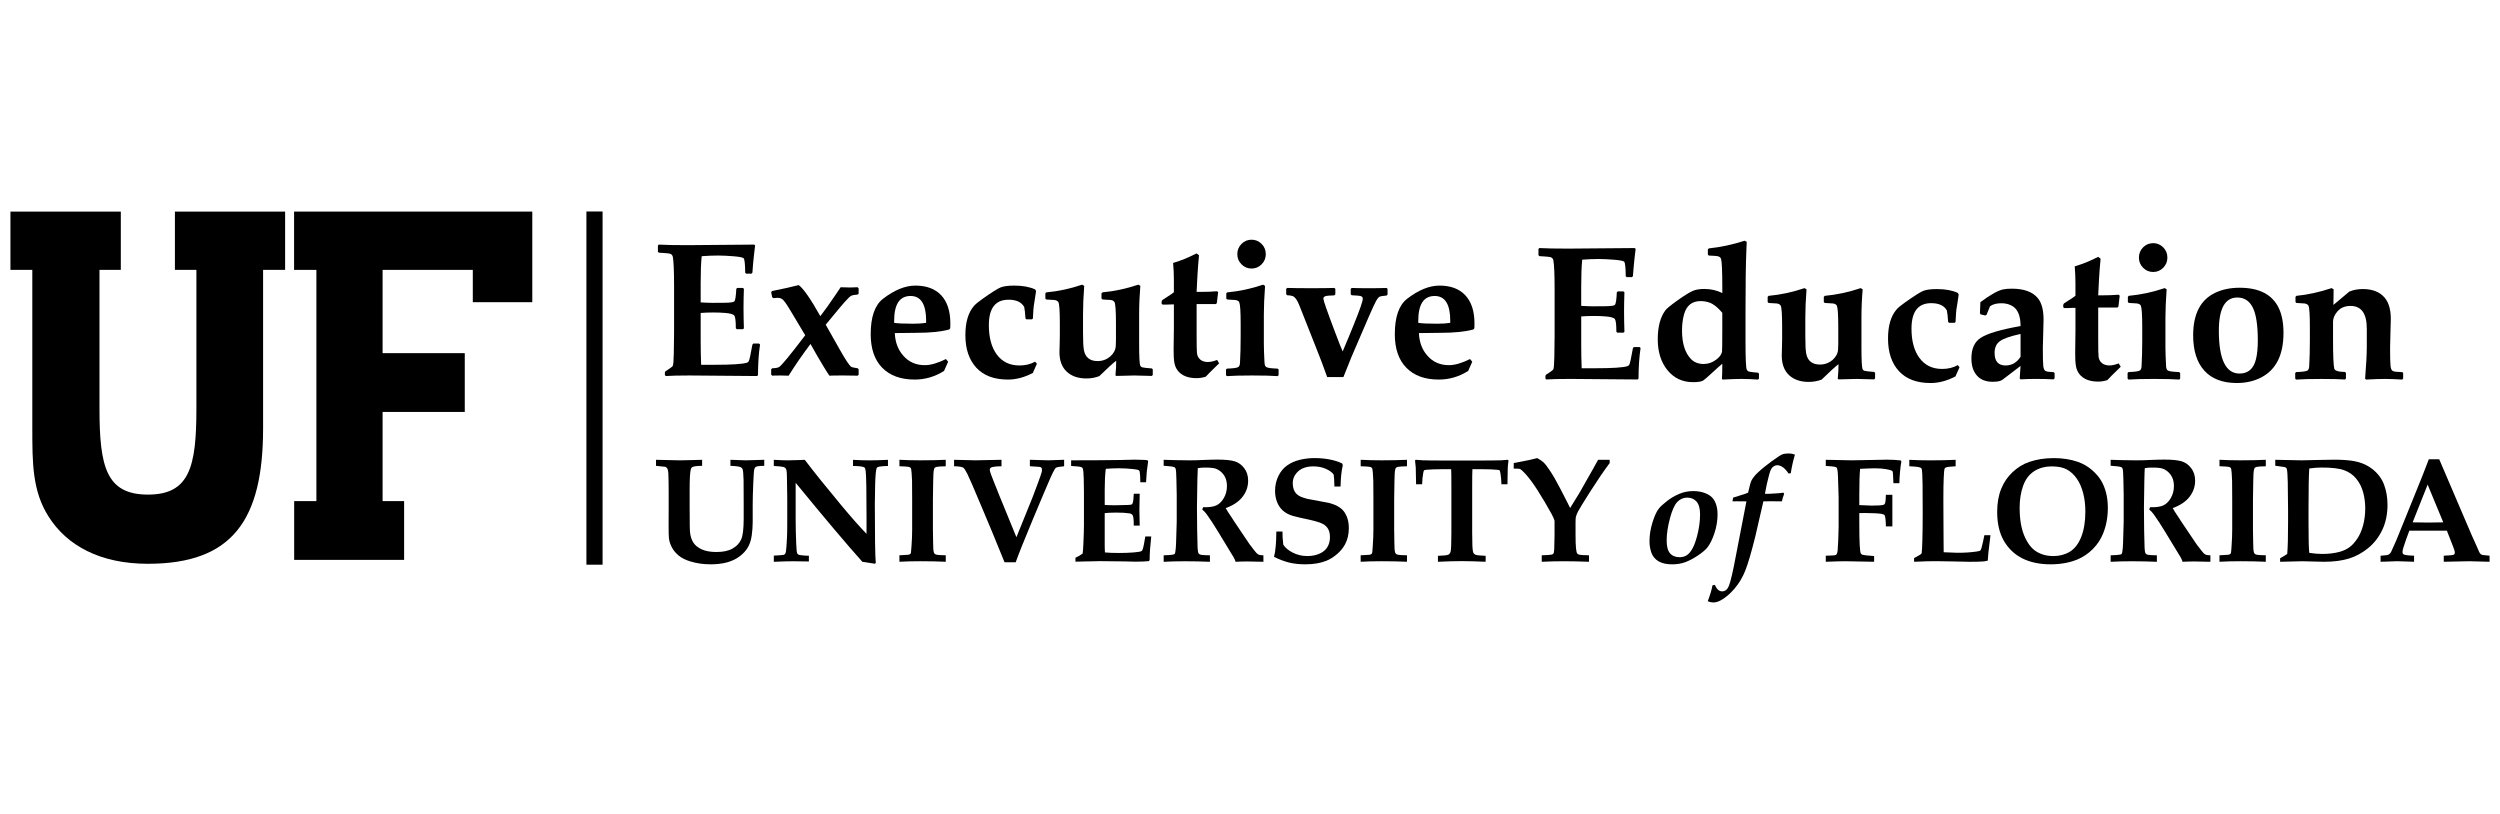 <?xml version="1.0" encoding="iso-8859-1"?>
<svg version="1.2" baseProfile="tiny" class="logocolor uf" xmlns="http://www.w3.org/2000/svg" xmlns:xlink="http://www.w3.org/1999/xlink" viewBox="0 0 215 70" xml:space="preserve">
<g>
	<polygon class="secondarycolor" points="50.431,18.188 50.431,48.563 51.822,48.563 51.822,18.188 50.431,18.188 	"/>
	<g>
		<polygon class="primarycolor" points="32.903,43.095 32.903,35.427 39.97,35.427 39.97,30.372 32.903,30.372 32.903,23.21 40.661,23.21 
			40.661,25.988 45.777,25.988 45.777,18.196 25.291,18.196 25.291,23.21 27.21,23.21 27.21,43.095 25.299,43.095 25.299,48.149 
			34.754,48.149 34.754,43.095 32.903,43.095 		"/>
		<path class="primarycolor" d="M22.626,36.828v-13.62h1.894v-5.012h-9.477v5.012h1.848v11.927c0,4.998-0.578,7.4-4.168,7.4
			s-4.167-2.402-4.167-7.4V23.208h1.834v-5.012H0.898v5.012h1.881v13.62c0,2.975,0,5.413,1.403,7.604
			c1.567,2.479,4.414,4.054,8.54,4.054C20.026,48.485,22.626,44.68,22.626,36.828L22.626,36.828z"/>
	</g>
	<path class="primarycolor" d="M56.418,40.063v-0.52l2.039,0.046l0.848-0.017l0.847-0.022l0.231-0.007v0.52
		c-0.451,0-0.736,0.038-0.858,0.118c-0.063,0.038-0.104,0.111-0.125,0.219c-0.061,0.261-0.091,0.831-0.091,1.713v1.455l0.005,0.732
		c0,0.766,0.007,1.238,0.021,1.418c0.038,0.393,0.136,0.71,0.295,0.948c0.158,0.242,0.403,0.436,0.73,0.584
		c0.328,0.148,0.746,0.223,1.252,0.223c0.581,0,1.043-0.1,1.389-0.298c0.344-0.198,0.59-0.455,0.736-0.775
		c0.146-0.316,0.22-0.92,0.22-1.811V43.31c0-1.103-0.003-1.775-0.009-2.019c-0.013-0.526-0.043-0.845-0.089-0.953
		c-0.029-0.067-0.076-0.117-0.143-0.15c-0.138-0.071-0.438-0.113-0.899-0.125v-0.52c0.756,0.029,1.206,0.046,1.348,0.046
		c0.037,0,0.094-0.003,0.169-0.007l1.392-0.039v0.52c-0.389,0-0.633,0.03-0.732,0.093c-0.051,0.034-0.092,0.099-0.124,0.192
		c-0.03,0.094-0.061,0.517-0.092,1.269c-0.031,0.753-0.046,1.346-0.046,1.78v1.474c0,0.376-0.026,0.764-0.081,1.165
		s-0.164,0.744-0.329,1.028c-0.165,0.285-0.397,0.541-0.698,0.771s-0.658,0.403-1.071,0.521c-0.413,0.116-0.892,0.176-1.435,0.176
		c-0.635,0-1.227-0.087-1.778-0.258c-0.401-0.126-0.729-0.294-0.984-0.505c-0.254-0.211-0.449-0.447-0.581-0.708
		c-0.135-0.262-0.217-0.512-0.245-0.756c-0.021-0.15-0.03-0.556-0.03-1.215l0.005-1.204v-1.592c0-0.586-0.009-1.112-0.027-1.58
		c-0.013-0.184-0.038-0.317-0.076-0.4c-0.021-0.047-0.073-0.101-0.157-0.165L56.418,40.063z"/>
	<path class="primarycolor" d="M66.547,47.783c0.496-0.024,0.782-0.048,0.854-0.069c0.046-0.018,0.085-0.044,0.116-0.081
		c0.032-0.039,0.058-0.116,0.079-0.232c0.024-0.159,0.052-0.544,0.085-1.152c0.018-0.348,0.023-0.799,0.023-1.355v-2.014
		l-0.027-1.823c-0.003-0.305-0.016-0.503-0.036-0.595c-0.021-0.093-0.052-0.161-0.091-0.205c-0.041-0.043-0.107-0.078-0.198-0.104
		c-0.093-0.025-0.36-0.052-0.805-0.081v-0.528c0.532,0.029,0.923,0.046,1.173,0.046l0.911-0.023l0.578-0.022
		c0.859,1.124,1.9,2.419,3.124,3.886c0.88,1.058,1.611,1.885,2.189,2.482v-1.448c0-2.247-0.024-3.568-0.075-3.965
		c-0.016-0.155-0.053-0.256-0.111-0.301c-0.097-0.075-0.423-0.118-0.978-0.126v-0.528c0.51,0.029,0.978,0.046,1.403,0.046
		c0.415,0,0.95-0.017,1.603-0.046v0.528c-0.51,0.012-0.815,0.051-0.911,0.112c-0.034,0.021-0.058,0.052-0.069,0.095
		c-0.063,0.208-0.104,0.687-0.123,1.432c-0.018,0.746-0.026,1.297-0.026,1.651c0,2.779,0.026,4.465,0.082,5.058l-0.081,0.058
		c-0.353-0.06-0.71-0.114-1.074-0.164c-1.35-1.51-3.262-3.774-5.736-6.796v3.124c0,0.647,0.016,1.323,0.045,2.025
		c0.018,0.486,0.043,0.78,0.076,0.885c0.017,0.05,0.045,0.092,0.085,0.122c0.04,0.031,0.109,0.054,0.21,0.066
		c0.271,0.032,0.471,0.05,0.596,0.05c0.025,0,0.065-0.002,0.125-0.006v0.501c-0.795-0.012-1.246-0.018-1.355-0.018
		c-0.408,0-0.961,0.015-1.659,0.046V47.783z"/>
	<path class="primarycolor" d="M81.333,39.543v0.556c-0.425,0.012-0.678,0.028-0.757,0.047c-0.08,0.019-0.136,0.042-0.169,0.068
		c-0.034,0.027-0.057,0.062-0.069,0.104c-0.03,0.07-0.052,0.205-0.063,0.406c-0.009,0.107-0.016,0.313-0.02,0.614
		c-0.018,1.025-0.025,1.579-0.025,1.659v2.522l0.018,1.146c0,0.43,0.021,0.709,0.063,0.839c0.018,0.059,0.045,0.103,0.086,0.135
		c0.039,0.032,0.103,0.057,0.189,0.075c0.085,0.019,0.335,0.032,0.748,0.041v0.557c-0.684-0.031-1.411-0.046-2.184-0.046
		c-0.675,0-1.274,0.015-1.801,0.046v-0.557c0.434-0.017,0.684-0.032,0.751-0.044c0.088-0.018,0.147-0.04,0.178-0.069
		c0.032-0.029,0.052-0.063,0.061-0.101c0.012-0.05,0.028-0.247,0.05-0.588c0.037-0.502,0.055-0.965,0.055-1.391v-2.615
		c0-0.832-0.003-1.366-0.009-1.604c-0.021-0.529-0.047-0.861-0.076-0.995c-0.013-0.054-0.033-0.096-0.061-0.124
		c-0.027-0.03-0.078-0.054-0.15-0.073c-0.074-0.019-0.34-0.037-0.798-0.053v-0.556c0.526,0.029,1.131,0.046,1.812,0.046
		C79.926,39.589,80.649,39.572,81.333,39.543z"/>
	<path class="primarycolor" d="M86.391,48.357c-0.354-0.878-0.695-1.709-1.02-2.498l-0.891-2.123c-0.697-1.666-1.126-2.657-1.286-2.978
		c-0.161-0.319-0.282-0.502-0.367-0.548c-0.125-0.066-0.384-0.104-0.776-0.112v-0.556c1.002,0.029,1.613,0.046,1.829,0.046
		l2.249-0.046v0.556c-0.351,0.004-0.605,0.025-0.764,0.062c-0.093,0.021-0.156,0.053-0.19,0.091
		c-0.037,0.04-0.055,0.092-0.055,0.153c0,0.126,0.139,0.521,0.414,1.189c0.158,0.386,0.243,0.593,0.254,0.624
		c0.01,0.031,0.023,0.069,0.041,0.117l1.583,3.867l1.395-3.448c0.032-0.08,0.182-0.474,0.444-1.185
		c0.188-0.501,0.304-0.837,0.345-1.008c0.009-0.05,0.014-0.101,0.014-0.15c0-0.071-0.011-0.124-0.035-0.16
		c-0.023-0.035-0.054-0.062-0.091-0.076c-0.028-0.015-0.104-0.023-0.226-0.032c-0.271-0.025-0.501-0.04-0.689-0.044v-0.556
		l1.592,0.046l1.354-0.046v0.556c-0.405,0.037-0.642,0.081-0.708,0.131c-0.112,0.089-0.349,0.562-0.709,1.422l-0.444,1.039
		l-0.846,2.017c-0.718,1.72-1.205,2.937-1.459,3.65H86.391z"/>
	<path class="primarycolor" d="M92.489,48.303v-0.34c0.254-0.115,0.46-0.236,0.62-0.362c0.025-0.175,0.046-0.46,0.062-0.853
		c0.032-0.718,0.048-1.238,0.048-1.565v-2.818c0-0.109-0.006-0.516-0.018-1.222c-0.012-0.472-0.042-0.762-0.087-0.864
		c-0.021-0.043-0.052-0.073-0.095-0.095c-0.113-0.051-0.413-0.087-0.903-0.112v-0.482l1.453-0.009c0.288,0,0.563,0,0.826,0
		c0.573,0,1.21-0.008,1.91-0.02l1.271-0.031c0.15,0,0.455,0.008,0.914,0.025c0.043,0,0.11,0.011,0.207,0.034l0.044,0.08
		l-0.119,0.902c-0.004,0.063-0.024,0.364-0.062,0.904H98.07c-0.01-0.494-0.028-0.797-0.058-0.909
		c-0.017-0.059-0.041-0.101-0.073-0.125c-0.056-0.038-0.221-0.071-0.5-0.102c-0.411-0.045-0.813-0.067-1.208-0.067
		c-0.37,0-0.748,0.015-1.133,0.046c-0.063,0.475-0.092,1.08-0.092,1.813v1.295c0.282,0.019,0.577,0.027,0.887,0.027
		c0.096,0,0.44-0.009,1.036-0.024c0.226-0.005,0.356-0.02,0.396-0.045c0.039-0.025,0.069-0.068,0.091-0.131
		c0.048-0.158,0.078-0.423,0.087-0.793h0.512l-0.028,1.374l0.028,1.37h-0.512c0.004-0.486-0.028-0.785-0.096-0.896
		c-0.05-0.085-0.141-0.137-0.271-0.158c-0.292-0.046-0.664-0.067-1.12-0.067c-0.409,0-0.746,0.015-1.011,0.045v2.625
		c0,0.295,0.005,0.546,0.019,0.757c0.337,0.03,0.738,0.046,1.201,0.046c0.449,0,0.867-0.016,1.248-0.045
		c0.382-0.027,0.615-0.07,0.704-0.125c0.029-0.018,0.056-0.054,0.081-0.112c0.075-0.201,0.154-0.581,0.238-1.14h0.511
		c-0.093,0.827-0.139,1.508-0.139,2.042l-0.08,0.082c-0.269,0.028-0.648,0.045-1.142,0.045L96.64,48.28
		c-0.995-0.016-1.68-0.022-2.056-0.022C94.484,48.258,93.785,48.272,92.489,48.303z"/>
	<path class="primarycolor" d="M100.075,40.054v-0.511c0.096,0,0.431,0.009,1.004,0.029c0.28,0.011,0.678,0.017,1.191,0.017
		c0.438,0,0.816-0.011,1.13-0.03c0.519-0.022,0.947-0.034,1.286-0.034c0.655,0,1.147,0.047,1.475,0.141
		c0.326,0.095,0.604,0.289,0.834,0.586c0.229,0.297,0.345,0.658,0.345,1.084c0,0.506-0.156,0.965-0.473,1.379
		c-0.315,0.414-0.801,0.742-1.456,0.983c0.104,0.187,0.225,0.379,0.357,0.574c0.135,0.193,0.214,0.313,0.236,0.354
		c0.022,0.042,0.047,0.08,0.072,0.119l0.974,1.449c0.26,0.386,0.399,0.593,0.421,0.622c0.314,0.415,0.507,0.66,0.579,0.735
		c0.07,0.074,0.14,0.126,0.207,0.155c0.066,0.029,0.198,0.046,0.396,0.05v0.557c-0.644-0.019-1.11-0.028-1.397-0.028
		c-0.335,0-0.667,0.01-0.997,0.028c-0.021-0.093-0.071-0.213-0.15-0.358l-1.346-2.216c-0.385-0.636-0.712-1.137-0.98-1.501
		c-0.134-0.184-0.264-0.321-0.389-0.413l0.069-0.207c0.504,0.017,0.884-0.035,1.141-0.153c0.256-0.12,0.473-0.333,0.649-0.639
		c0.175-0.309,0.265-0.651,0.265-1.032c0-0.384-0.093-0.704-0.277-0.958c-0.185-0.255-0.414-0.433-0.688-0.533
		c-0.175-0.063-0.49-0.093-0.944-0.093c-0.201,0-0.4,0.016-0.599,0.05c-0.012,0.15-0.023,0.488-0.036,1.016
		c-0.023,1.184-0.036,1.972-0.036,2.369c0,0.628,0.006,1.291,0.019,1.993c0.016,0.861,0.028,1.351,0.036,1.467
		c0.012,0.234,0.035,0.387,0.068,0.458c0.017,0.032,0.045,0.063,0.082,0.091c0.037,0.026,0.098,0.049,0.183,0.065
		c0.083,0.017,0.325,0.029,0.727,0.038v0.557c-0.716-0.031-1.438-0.046-2.167-0.046c-0.652,0-1.255,0.015-1.81,0.046v-0.557
		c0.474-0.017,0.754-0.04,0.842-0.069c0.051-0.013,0.087-0.033,0.109-0.063c0.022-0.03,0.04-0.088,0.053-0.176
		c0.029-0.162,0.051-0.41,0.062-0.74l0.056-1.831v-2.328l-0.027-1.323c-0.008-0.522-0.033-0.836-0.075-0.94
		c-0.021-0.046-0.053-0.082-0.094-0.106C100.9,40.129,100.592,40.086,100.075,40.054z"/>
	<path class="primarycolor" d="M115.287,41.84h-0.528c-0.009-0.485-0.03-0.83-0.063-1.029c-0.129-0.185-0.353-0.347-0.671-0.489
		c-0.317-0.143-0.675-0.213-1.069-0.213c-0.566,0-1.004,0.143-1.314,0.428c-0.31,0.287-0.465,0.622-0.465,1.007
		c0.005,0.276,0.051,0.499,0.138,0.671c0.088,0.173,0.212,0.308,0.375,0.407c0.163,0.101,0.402,0.193,0.72,0.276
		c0.242,0.051,0.578,0.112,1.011,0.188c0.43,0.076,0.711,0.128,0.841,0.158c0.337,0.087,0.61,0.191,0.818,0.314
		c0.209,0.124,0.374,0.267,0.497,0.427c0.123,0.162,0.225,0.363,0.305,0.608c0.078,0.244,0.118,0.519,0.118,0.824
		c0,0.534-0.11,1.004-0.332,1.409c-0.167,0.306-0.397,0.584-0.694,0.837c-0.297,0.252-0.601,0.441-0.914,0.566
		c-0.502,0.201-1.103,0.302-1.804,0.302c-0.513,0-0.97-0.05-1.371-0.146c-0.4-0.097-0.841-0.261-1.32-0.495
		c0.13-0.477,0.195-1.202,0.2-2.177h0.529c-0.008,0.301,0.015,0.677,0.068,1.125c0.158,0.26,0.43,0.488,0.813,0.685
		c0.382,0.197,0.802,0.297,1.257,0.297c0.396,0,0.749-0.071,1.06-0.211c0.311-0.141,0.536-0.333,0.675-0.581
		c0.141-0.245,0.21-0.525,0.21-0.839c0-0.264-0.049-0.488-0.146-0.678c-0.099-0.188-0.252-0.338-0.46-0.451
		c-0.209-0.112-0.577-0.229-1.103-0.352c-0.757-0.158-1.254-0.273-1.49-0.344c-0.36-0.109-0.648-0.266-0.868-0.47
		c-0.219-0.205-0.383-0.453-0.491-0.743s-0.163-0.603-0.163-0.937c0-0.468,0.098-0.898,0.294-1.294
		c0.197-0.395,0.456-0.7,0.777-0.918c0.321-0.217,0.686-0.372,1.089-0.467c0.406-0.094,0.82-0.141,1.247-0.141
		c0.443,0,0.872,0.039,1.288,0.119c0.414,0.08,0.774,0.193,1.08,0.345l0.05,0.149c-0.06,0.271-0.104,0.538-0.132,0.799
		C115.32,41.069,115.299,41.414,115.287,41.84z"/>
	<path class="primarycolor" d="M121.001,39.543v0.556c-0.424,0.012-0.676,0.028-0.755,0.047c-0.08,0.019-0.137,0.042-0.17,0.068
		c-0.033,0.027-0.058,0.062-0.069,0.104c-0.03,0.07-0.051,0.205-0.063,0.406c-0.009,0.107-0.015,0.313-0.02,0.614
		c-0.018,1.025-0.026,1.579-0.026,1.659v2.522l0.018,1.146c0,0.43,0.021,0.709,0.063,0.839c0.017,0.059,0.045,0.103,0.085,0.135
		s0.103,0.057,0.189,0.075c0.086,0.019,0.335,0.032,0.747,0.041v0.557c-0.681-0.031-1.409-0.046-2.183-0.046
		c-0.674,0-1.272,0.015-1.801,0.046v-0.557c0.435-0.017,0.685-0.032,0.751-0.044c0.088-0.018,0.146-0.04,0.179-0.069
		c0.03-0.029,0.052-0.063,0.06-0.101c0.013-0.05,0.029-0.247,0.051-0.588c0.036-0.502,0.055-0.965,0.055-1.391v-2.615
		c0-0.832-0.004-1.366-0.01-1.604c-0.021-0.529-0.047-0.861-0.075-0.995c-0.013-0.054-0.033-0.096-0.061-0.124
		c-0.027-0.03-0.078-0.054-0.151-0.073c-0.074-0.019-0.339-0.037-0.798-0.053v-0.556c0.528,0.029,1.132,0.046,1.813,0.046
		C119.596,39.589,120.32,39.572,121.001,39.543z"/>
	<path class="primarycolor" d="M123.662,48.313v-0.511c0.505-0.017,0.803-0.05,0.897-0.101s0.158-0.135,0.191-0.25
		c0.047-0.181,0.069-0.722,0.069-1.625v-3.755c0-1.024-0.005-1.597-0.018-1.717h-0.898c-0.451,0-0.849,0.014-1.191,0.043
		c-0.138,0.013-0.218,0.029-0.238,0.05c-0.029,0.025-0.055,0.099-0.075,0.22c-0.055,0.291-0.087,0.618-0.095,0.981h-0.52
		c-0.017-0.857-0.025-1.34-0.03-1.448c-0.012-0.184-0.032-0.382-0.061-0.596l0.056-0.062c0.196,0.021,0.405,0.035,0.626,0.044
		c0.359,0.013,1.05,0.02,2.073,0.02h2.529c1.052,0,1.757-0.007,2.11-0.02c0.192-0.009,0.387-0.023,0.583-0.044l0.063,0.062
		c-0.037,0.256-0.06,0.479-0.067,0.671c-0.004,0.033-0.012,0.491-0.024,1.373h-0.52c-0.008-0.326-0.035-0.636-0.082-0.932
		c-0.024-0.15-0.051-0.239-0.081-0.27c-0.025-0.021-0.093-0.035-0.2-0.043c-0.343-0.034-0.756-0.05-1.236-0.05h-0.896
		c-0.014,0.146-0.02,0.718-0.02,1.717v3.755c0,0.903,0.023,1.447,0.073,1.63c0.029,0.108,0.092,0.189,0.188,0.242
		c0.096,0.051,0.396,0.087,0.897,0.104v0.511c-0.812-0.037-1.495-0.055-2.052-0.055C125.121,48.258,124.437,48.275,123.662,48.313z"
		/>
	<path class="primarycolor" d="M135.031,43.689l0.786-1.274c0.134-0.229,0.529-0.926,1.187-2.092c0.228-0.4,0.371-0.66,0.43-0.78h0.998
		v0.281c-0.508,0.68-1.053,1.481-1.64,2.4c-0.586,0.919-0.948,1.509-1.086,1.773c-0.092,0.179-0.153,0.336-0.183,0.47
		c-0.018,0.096-0.026,0.253-0.026,0.47v1.058c0,0.53,0.013,0.918,0.04,1.159c0.027,0.242,0.06,0.388,0.097,0.438
		c0.038,0.051,0.102,0.089,0.189,0.114s0.365,0.041,0.83,0.05v0.557c-0.797-0.031-1.517-0.046-2.161-0.046
		c-0.626,0-1.261,0.015-1.903,0.046v-0.557c0.479-0.017,0.757-0.036,0.84-0.057c0.081-0.021,0.138-0.053,0.169-0.094
		c0.032-0.042,0.054-0.168,0.066-0.376c0.018-0.477,0.027-0.881,0.027-1.215v-1.189c0-0.097-0.08-0.294-0.238-0.595
		c-0.394-0.718-0.813-1.425-1.259-2.123c-0.365-0.566-0.702-1.021-1.017-1.363c-0.209-0.227-0.356-0.361-0.444-0.408
		c-0.055-0.025-0.238-0.036-0.552-0.036v-0.475l1.327-0.262c0.226-0.049,0.456-0.104,0.694-0.167
		c0.254,0.143,0.439,0.269,0.558,0.379c0.116,0.11,0.276,0.317,0.481,0.622c0.305,0.451,0.606,0.971,0.907,1.559
		C134.637,42.897,134.933,43.474,135.031,43.689z"/>
	<path class="primarycolor" d="M141.856,46.534c0-0.517,0.087-1.055,0.26-1.613c0.174-0.559,0.36-0.962,0.562-1.207
		c0.124-0.154,0.348-0.357,0.667-0.609c0.319-0.253,0.67-0.461,1.053-0.627c0.382-0.164,0.788-0.245,1.218-0.245
		c0.361,0,0.688,0.053,0.984,0.161c0.297,0.11,0.521,0.25,0.67,0.423c0.151,0.173,0.262,0.381,0.332,0.622
		c0.072,0.241,0.107,0.507,0.107,0.794c0,0.547-0.091,1.092-0.272,1.637c-0.183,0.545-0.393,0.96-0.63,1.248
		c-0.171,0.199-0.439,0.423-0.805,0.666c-0.366,0.244-0.717,0.429-1.053,0.557c-0.337,0.127-0.716,0.191-1.138,0.191
		c-0.498,0-0.891-0.089-1.182-0.264c-0.29-0.176-0.49-0.416-0.604-0.723C141.914,47.238,141.856,46.902,141.856,46.534z
		 M143.333,46.486c0,0.513,0.098,0.88,0.292,1.102c0.193,0.221,0.47,0.332,0.823,0.332c0.238,0,0.444-0.058,0.618-0.173
		c0.175-0.114,0.333-0.3,0.477-0.557c0.145-0.256,0.277-0.609,0.398-1.06c0.176-0.659,0.264-1.289,0.264-1.89
		c0-0.509-0.102-0.877-0.305-1.104c-0.203-0.228-0.468-0.341-0.793-0.341c-0.334,0-0.621,0.123-0.859,0.371
		c-0.238,0.249-0.449,0.721-0.636,1.418C143.427,45.282,143.333,45.916,143.333,46.486z"/>
	<path class="primarycolor" d="M148.992,43.116l0.056-0.32c0.133-0.05,0.337-0.113,0.611-0.192c0.276-0.077,0.501-0.155,0.677-0.234
		c0.02-0.064,0.048-0.174,0.08-0.333c0.08-0.36,0.154-0.605,0.226-0.74c0.114-0.208,0.287-0.425,0.522-0.646
		c0.362-0.339,0.768-0.669,1.213-0.99c0.446-0.322,0.738-0.514,0.879-0.574c0.14-0.061,0.337-0.09,0.592-0.09
		c0.168,0,0.34,0.033,0.516,0.101c-0.166,0.563-0.284,1.093-0.355,1.593l-0.188,0.038c-0.176-0.263-0.348-0.448-0.514-0.558
		c-0.167-0.108-0.319-0.162-0.452-0.162c-0.105,0-0.205,0.028-0.301,0.087c-0.097,0.059-0.174,0.139-0.229,0.239
		c-0.057,0.1-0.113,0.255-0.173,0.465c-0.15,0.556-0.273,1.113-0.369,1.67h0.144c0.113,0.004,0.394-0.009,0.838-0.039
		c0.271-0.016,0.475-0.036,0.608-0.061l0.063,0.1c-0.088,0.226-0.152,0.442-0.194,0.647c-0.196-0.005-0.518-0.007-0.965-0.007
		c-0.279,0-0.489,0.002-0.627,0.007l-0.693,3.013c-0.335,1.349-0.62,2.323-0.856,2.925c-0.235,0.597-0.551,1.126-0.946,1.583
		c-0.395,0.458-0.794,0.792-1.199,1.006c-0.214,0.113-0.419,0.17-0.615,0.17c-0.146,0-0.305-0.036-0.476-0.106
		c0.115-0.31,0.201-0.558,0.257-0.748c0.058-0.189,0.107-0.396,0.153-0.622l0.2-0.037c0.088,0.197,0.184,0.34,0.286,0.427
		s0.217,0.13,0.343,0.13c0.121,0,0.233-0.039,0.336-0.116c0.104-0.078,0.192-0.217,0.267-0.417c0.147-0.401,0.34-1.242,0.578-2.522
		l0.907-4.684c-0.251-0.005-0.524-0.007-0.82-0.007C149.217,43.109,149.092,43.111,148.992,43.116z"/>
	<path class="primarycolor" d="M162.744,45.268h-0.557c-0.012-0.523-0.047-0.84-0.105-0.948c-0.029-0.055-0.104-0.095-0.225-0.119
		c-0.309-0.054-0.794-0.081-1.458-0.081c-0.096,0-0.263,0.002-0.499,0.005v0.696c0,0.991,0.012,1.687,0.036,2.086
		c0.023,0.399,0.057,0.634,0.099,0.699c0.03,0.047,0.082,0.083,0.157,0.11c0.075,0.026,0.402,0.063,0.983,0.104v0.492l-2.464-0.046
		c-0.357,0-0.922,0.015-1.693,0.046v-0.521c0.483-0.009,0.763-0.026,0.839-0.057c0.037-0.013,0.069-0.035,0.094-0.068
		c0.038-0.05,0.067-0.159,0.088-0.326c0.012-0.097,0.029-0.398,0.051-0.905c0.021-0.509,0.032-0.872,0.032-1.095v-2.594
		c0-0.059-0.018-0.643-0.055-1.755c-0.008-0.321-0.032-0.549-0.069-0.684c-0.013-0.045-0.033-0.08-0.061-0.104
		c-0.027-0.021-0.085-0.045-0.176-0.065c-0.091-0.02-0.338-0.043-0.743-0.068v-0.528l2.229,0.046l3.018-0.056
		c0.421,0,0.821,0.021,1.198,0.063l0.056,0.089c-0.046,0.236-0.085,0.54-0.117,0.908c-0.033,0.367-0.053,0.688-0.056,0.965h-0.511
		c0-0.101-0.011-0.325-0.031-0.674c-0.008-0.184-0.021-0.294-0.038-0.331c-0.012-0.029-0.031-0.051-0.056-0.063
		c-0.075-0.048-0.25-0.099-0.523-0.146s-0.594-0.07-0.961-0.07c-0.071,0-0.269,0.004-0.592,0.016s-0.544,0.021-0.661,0.03
		c-0.049,0.414-0.072,1.162-0.072,2.246v0.872c0.531,0.029,0.891,0.044,1.078,0.044c0.54,0,0.881-0.024,1.023-0.074
		c0.053-0.018,0.093-0.065,0.117-0.144c0.038-0.105,0.061-0.343,0.068-0.712h0.557C162.744,43.259,162.744,44.166,162.744,45.268z"
		/>
	<path class="primarycolor" d="M164.613,48.313v-0.325c0.107-0.046,0.259-0.128,0.454-0.245c0.086-0.05,0.144-0.092,0.168-0.125
		c0.017-0.021,0.026-0.043,0.031-0.068c0.021-0.104,0.04-0.477,0.058-1.117c0.019-0.642,0.028-1.41,0.028-2.309
		c0-1.317-0.004-2.131-0.01-2.44c-0.012-0.785-0.037-1.234-0.075-1.347c-0.017-0.05-0.049-0.087-0.095-0.111
		c-0.098-0.064-0.42-0.104-0.97-0.126v-0.556c0.531,0.029,1.138,0.046,1.82,0.046c0.761,0,1.482-0.017,2.163-0.046v0.556
		c-0.47,0.021-0.759,0.059-0.862,0.112c-0.045,0.024-0.078,0.065-0.1,0.123c-0.021,0.056-0.041,0.313-0.063,0.771
		c-0.021,0.46-0.03,1.039-0.03,1.739c0,0.075,0.002,0.678,0.007,1.808c0.005,0.597,0.007,1.188,0.01,1.774
		c0.002,0.585,0.004,0.94,0.009,1.066c0.576,0.029,0.971,0.045,1.18,0.045c0.636,0,1.188-0.036,1.662-0.109
		c0.171-0.024,0.273-0.053,0.308-0.082c0.032-0.029,0.068-0.107,0.105-0.232c0.085-0.316,0.166-0.68,0.245-1.089h0.52
		c-0.012,0.116-0.018,0.186-0.018,0.206l-0.154,1.266c-0.033,0.397-0.052,0.636-0.056,0.716c-0.121,0.033-0.243,0.056-0.363,0.068
		c-0.256,0.021-0.651,0.032-1.187,0.032c-0.075,0-0.566-0.012-1.473-0.031c-0.691-0.017-1.173-0.023-1.444-0.023
		C166.073,48.258,165.45,48.275,164.613,48.313z"/>
	<path class="primarycolor" d="M171.757,44.032c0-0.765,0.116-1.431,0.348-1.999c0.232-0.566,0.563-1.05,0.993-1.446
		c0.432-0.397,0.899-0.684,1.405-0.858c0.647-0.222,1.354-0.332,2.118-0.332c0.762,0,1.45,0.106,2.069,0.32
		c0.46,0.162,0.866,0.396,1.22,0.703c0.353,0.308,0.622,0.623,0.805,0.943c0.185,0.321,0.324,0.675,0.418,1.059
		c0.094,0.385,0.141,0.809,0.141,1.272c0,0.785-0.136,1.514-0.407,2.187c-0.201,0.501-0.494,0.945-0.881,1.334
		s-0.826,0.688-1.32,0.896c-0.677,0.279-1.45,0.421-2.32,0.421c-0.939,0-1.747-0.172-2.422-0.511
		c-0.675-0.341-1.204-0.843-1.589-1.508C171.95,45.849,171.757,45.022,171.757,44.032z M173.689,43.66
		c0,0.973,0.133,1.778,0.401,2.414c0.268,0.638,0.609,1.087,1.027,1.351c0.417,0.263,0.91,0.396,1.479,0.396
		c0.526,0,0.997-0.126,1.413-0.376c0.415-0.252,0.741-0.675,0.977-1.272c0.236-0.597,0.354-1.321,0.354-2.174
		c0-0.586-0.063-1.119-0.191-1.604c-0.127-0.484-0.31-0.896-0.548-1.237c-0.238-0.34-0.519-0.6-0.843-0.779
		s-0.753-0.269-1.288-0.269c-0.609,0-1.128,0.143-1.556,0.428c-0.43,0.286-0.74,0.709-0.934,1.27
		C173.786,42.364,173.689,42.983,173.689,43.66z"/>
	<path class="primarycolor" d="M181.515,40.054v-0.511c0.096,0,0.432,0.009,1.004,0.029c0.28,0.011,0.679,0.017,1.192,0.017
		c0.439,0,0.815-0.011,1.129-0.03c0.519-0.022,0.948-0.034,1.286-0.034c0.657,0,1.149,0.047,1.475,0.141
		c0.326,0.095,0.604,0.289,0.835,0.586c0.229,0.297,0.345,0.658,0.345,1.084c0,0.506-0.158,0.965-0.473,1.379
		c-0.316,0.414-0.801,0.742-1.457,0.983c0.105,0.187,0.226,0.379,0.358,0.574c0.135,0.193,0.213,0.313,0.235,0.354
		c0.023,0.042,0.047,0.08,0.072,0.119l0.975,1.449c0.259,0.386,0.399,0.593,0.42,0.622c0.314,0.415,0.507,0.66,0.579,0.735
		c0.07,0.074,0.14,0.126,0.207,0.155c0.066,0.029,0.198,0.046,0.396,0.05v0.557c-0.644-0.019-1.108-0.028-1.397-0.028
		c-0.334,0-0.666,0.01-0.997,0.028c-0.02-0.093-0.071-0.213-0.149-0.358l-1.346-2.216c-0.386-0.636-0.713-1.137-0.979-1.501
		c-0.135-0.184-0.265-0.321-0.391-0.413l0.069-0.207c0.504,0.017,0.885-0.035,1.141-0.153c0.257-0.12,0.474-0.333,0.649-0.639
		c0.177-0.309,0.265-0.651,0.265-1.032c0-0.384-0.092-0.704-0.276-0.958c-0.185-0.255-0.414-0.433-0.688-0.533
		c-0.177-0.063-0.491-0.093-0.944-0.093c-0.202,0-0.401,0.016-0.598,0.05c-0.014,0.15-0.025,0.488-0.037,1.016
		c-0.023,1.184-0.036,1.972-0.036,2.369c0,0.628,0.006,1.291,0.018,1.993c0.017,0.861,0.028,1.351,0.037,1.467
		c0.012,0.234,0.034,0.387,0.069,0.458c0.017,0.032,0.043,0.063,0.081,0.091c0.037,0.026,0.098,0.049,0.181,0.065
		c0.084,0.017,0.325,0.029,0.727,0.038v0.557c-0.713-0.031-1.436-0.046-2.166-0.046c-0.651,0-1.254,0.015-1.81,0.046v-0.557
		c0.475-0.017,0.755-0.04,0.842-0.069c0.051-0.013,0.087-0.033,0.11-0.063c0.022-0.03,0.04-0.088,0.052-0.176
		c0.03-0.162,0.05-0.41,0.063-0.74l0.054-1.831v-2.328l-0.026-1.323c-0.008-0.522-0.033-0.836-0.075-0.94
		c-0.021-0.046-0.053-0.082-0.094-0.106C182.34,40.129,182.031,40.086,181.515,40.054z"/>
	<path class="primarycolor" d="M194.859,39.543v0.556c-0.424,0.012-0.676,0.028-0.755,0.047c-0.08,0.019-0.137,0.042-0.171,0.068
		c-0.034,0.027-0.057,0.062-0.069,0.104c-0.028,0.07-0.05,0.205-0.063,0.406c-0.01,0.107-0.015,0.313-0.02,0.614
		c-0.017,1.025-0.026,1.579-0.026,1.659v2.522l0.019,1.146c0,0.43,0.021,0.709,0.063,0.839c0.017,0.059,0.045,0.103,0.085,0.135
		c0.039,0.032,0.102,0.057,0.188,0.075s0.336,0.032,0.748,0.041v0.557c-0.682-0.031-1.409-0.046-2.184-0.046
		c-0.673,0-1.273,0.015-1.8,0.046v-0.557c0.434-0.017,0.685-0.032,0.75-0.044c0.089-0.018,0.147-0.04,0.18-0.069
		c0.03-0.029,0.052-0.063,0.059-0.101c0.014-0.05,0.03-0.247,0.051-0.588c0.036-0.502,0.055-0.965,0.055-1.391v-2.615
		c0-0.832-0.003-1.366-0.01-1.604c-0.021-0.529-0.046-0.861-0.074-0.995c-0.015-0.054-0.034-0.096-0.061-0.124
		c-0.028-0.03-0.078-0.054-0.152-0.073c-0.072-0.019-0.339-0.037-0.797-0.053v-0.556c0.526,0.029,1.131,0.046,1.813,0.046
		C193.454,39.589,194.178,39.572,194.859,39.543z"/>
	<path class="primarycolor" d="M196.09,48.313v-0.302c0.033-0.02,0.091-0.053,0.174-0.1c0.159-0.087,0.303-0.178,0.437-0.273
		c0.05-0.561,0.073-1.471,0.073-2.729v-1.027c0-0.552-0.009-1.358-0.027-2.425c-0.013-0.59-0.04-0.966-0.081-1.128
		c-0.013-0.039-0.029-0.067-0.05-0.089c-0.033-0.033-0.086-0.059-0.156-0.075c-0.072-0.017-0.334-0.054-0.788-0.111v-0.511
		l2.274,0.046c0.267,0,0.77-0.012,1.51-0.034c0.534-0.014,0.961-0.021,1.284-0.021c0.738,0,1.331,0.045,1.774,0.135
		c0.444,0.089,0.832,0.233,1.162,0.433c0.331,0.199,0.609,0.434,0.837,0.705s0.399,0.563,0.517,0.877
		c0.196,0.526,0.295,1.104,0.295,1.729c0,0.798-0.146,1.509-0.438,2.136c-0.293,0.626-0.695,1.15-1.207,1.573
		c-0.513,0.422-1.066,0.727-1.665,0.912c-0.598,0.186-1.318,0.279-2.162,0.279l-1.862-0.046L196.09,48.313z M198.597,47.546
		c0.388,0.062,0.761,0.092,1.117,0.092c0.555,0,1.05-0.06,1.48-0.176c0.318-0.089,0.596-0.217,0.835-0.382
		c0.238-0.169,0.468-0.414,0.688-0.741c0.219-0.326,0.39-0.714,0.511-1.166c0.121-0.451,0.182-0.938,0.182-1.461
		c0-0.477-0.061-0.937-0.182-1.382c-0.121-0.444-0.32-0.834-0.596-1.169c-0.276-0.336-0.626-0.576-1.049-0.728
		c-0.421-0.15-1.063-0.225-1.92-0.225c-0.321,0-0.679,0.026-1.066,0.081c-0.042,0.594-0.063,1.711-0.063,3.353v1.44
		C198.533,46.328,198.555,47.149,198.597,47.546z"/>
	<path class="primarycolor" d="M204.73,48.313v-0.521c0.338-0.024,0.539-0.048,0.604-0.065c0.065-0.02,0.12-0.048,0.166-0.088
		c0.045-0.04,0.093-0.103,0.141-0.188c0.048-0.087,0.19-0.405,0.429-0.957c0.107-0.26,0.317-0.771,0.625-1.537l1.634-4.038
		l0.55-1.422h0.894l2.801,6.545l0.388,0.86l0.252,0.575c0.041,0.076,0.081,0.13,0.119,0.165c0.037,0.032,0.08,0.058,0.128,0.075
		c0.048,0.016,0.17,0.03,0.366,0.043c0.063,0.009,0.154,0.018,0.276,0.031v0.521l-1.742-0.046l-2.198,0.046v-0.521
		c0.504-0.021,0.791-0.05,0.855-0.084c0.063-0.036,0.097-0.096,0.097-0.179c0-0.104-0.049-0.274-0.145-0.513l-0.538-1.375h-3.231
		l-0.274,0.749c-0.208,0.576-0.313,0.935-0.313,1.076c0,0.1,0.033,0.171,0.1,0.213c0.1,0.058,0.398,0.096,0.896,0.112v0.521
		l-1.444-0.046L204.73,48.313z M207.487,44.921c0.395,0.012,0.841,0.019,1.339,0.019c0.482,0,0.913-0.007,1.295-0.019l-1.344-3.245
		L207.487,44.921z"/>
	<g>
		<path class="primarycolor" d="M65.364,29.627c-0.116,0.776-0.176,1.653-0.176,2.632l-0.08,0.08l-5.798-0.048
			c-0.968,0-1.651,0.017-2.051,0.048l-0.079-0.08v-0.223l0.04-0.097c0.393-0.25,0.606-0.408,0.638-0.471
			c0.048-0.1,0.076-0.453,0.088-1.06l0.024-1.787v-4.045c0-1.265-0.036-2.089-0.104-2.473c-0.027-0.154-0.116-0.252-0.271-0.293
			c-0.08-0.022-0.391-0.048-0.934-0.08l-0.08-0.08v-0.542l0.08-0.073c0.537,0.032,1.366,0.048,2.488,0.048
			c1,0,2.9-0.016,5.703-0.048l0.088,0.064l-0.104,0.886c-0.032,0.281-0.057,0.521-0.072,0.718l-0.056,0.74l-0.079,0.089h-0.463
			l-0.079-0.08c-0.006-0.723-0.049-1.135-0.128-1.237c-0.061-0.074-0.345-0.132-0.857-0.176c-0.514-0.042-0.964-0.064-1.353-0.064
			c-0.463,0-0.931,0.02-1.403,0.058c-0.059,0.558-0.088,1.331-0.088,2.32v1.652c0.419,0.026,0.761,0.039,1.021,0.039l1.045-0.007
			c0.488-0.006,0.766-0.045,0.829-0.121c0.086-0.096,0.141-0.454,0.168-1.076l0.079-0.08h0.495l0.08,0.08
			c-0.021,0.594-0.032,1.14-0.032,1.634c0,0.538,0.012,1.125,0.032,1.764l-0.08,0.071h-0.534l-0.08-0.08
			c0-0.611-0.042-0.973-0.128-1.088c-0.085-0.115-0.343-0.191-0.773-0.228c-0.323-0.027-0.67-0.04-1.037-0.04
			c-0.387,0-0.749,0.013-1.084,0.04v2.433c0,0.696,0.014,1.371,0.04,2.026h1.084c1.554,0,2.505-0.061,2.855-0.183
			c0.059-0.021,0.102-0.051,0.128-0.089c0.054-0.074,0.104-0.234,0.151-0.479l0.191-0.989l0.08-0.087h0.486L65.364,29.627z"/>
		<path class="primarycolor" d="M73.843,32.228l-0.079,0.08c-0.272-0.012-0.674-0.017-1.205-0.017c-0.69,0-1.101,0.005-1.229,0.017
			c-0.096-0.127-0.26-0.387-0.494-0.775c-0.116-0.191-0.29-0.48-0.519-0.868l-0.614-1.084c-0.674,0.894-1.304,1.803-1.882,2.728
			c-0.176-0.012-0.407-0.017-0.694-0.017c-0.356,0-0.594,0.005-0.71,0.017l-0.096-0.088v-0.463l0.088-0.087
			c0.293-0.005,0.49-0.043,0.599-0.111c0.106-0.069,0.339-0.323,0.701-0.759c0.388-0.473,0.901-1.129,1.539-1.969l-1.045-1.748
			c-0.303-0.51-0.512-0.848-0.629-1.012c-0.128-0.188-0.243-0.31-0.344-0.372c-0.101-0.061-0.226-0.091-0.375-0.091
			c-0.047,0-0.159,0.01-0.335,0.032l-0.111-0.073l-0.088-0.43l0.071-0.112c0.899-0.176,1.665-0.345,2.297-0.51
			c0.41,0.303,1.029,1.194,1.859,2.673c0.394-0.51,0.834-1.13,1.324-1.859l0.423-0.629c0.324,0.016,0.598,0.023,0.821,0.023
			c0.212,0,0.423-0.007,0.63-0.023l0.096,0.096v0.453l-0.079,0.08c-0.282,0.021-0.473,0.059-0.572,0.112
			c-0.098,0.053-0.279,0.229-0.545,0.525c-0.17,0.187-0.487,0.562-0.949,1.126l-0.686,0.83l1.147,2.032
			c0.543,0.963,0.892,1.493,1.046,1.588c0.069,0.043,0.255,0.084,0.559,0.128l0.079,0.087V32.228z"/>
		<path class="primarycolor" d="M81.73,27.815c0,0.092-0.002,0.227-0.007,0.408l-0.089,0.112c-0.701,0.191-1.631,0.287-2.791,0.287
			c-0.207,0-0.521,0.004-0.941,0.012c-0.419,0.007-0.735,0.011-0.948,0.011c0.031,0.782,0.273,1.429,0.725,1.939
			c0.475,0.547,1.09,0.82,1.852,0.82c0.51,0,1.116-0.175,1.818-0.526l0.19,0.232l-0.351,0.789c-0.776,0.494-1.619,0.743-2.528,0.743
			c-1.196,0-2.125-0.338-2.788-1.015c-0.661-0.674-0.992-1.638-0.992-2.887c0-1.483,0.354-2.499,1.061-3.047
			c0.978-0.754,1.906-1.132,2.783-1.132c0.952,0,1.688,0.275,2.21,0.822C81.465,25.947,81.73,26.758,81.73,27.815z M79.649,27.608
			c0-1.436-0.446-2.154-1.34-2.154c-0.941,0-1.412,0.713-1.412,2.138v0.175c0.308,0.048,0.857,0.073,1.643,0.073
			c0.411,0,0.778-0.025,1.102-0.073C79.646,27.693,79.649,27.641,79.649,27.608z"/>
		<path class="primarycolor" d="M89.173,31.287l-0.351,0.788c-0.724,0.379-1.437,0.568-2.139,0.568c-1.186,0-2.093-0.341-2.72-1.021
			c-0.626-0.681-0.94-1.615-0.94-2.801c0-1.095,0.241-1.927,0.726-2.496c0.133-0.159,0.387-0.37,0.758-0.631
			c0.766-0.542,1.277-0.866,1.536-0.973c0.257-0.106,0.651-0.16,1.184-0.16c0.724,0,1.32,0.109,1.795,0.328l0.08,0.144
			c-0.005,0.069-0.044,0.316-0.112,0.741l-0.087,0.542c-0.017,0.091-0.041,0.447-0.072,1.069l-0.08,0.08h-0.479l-0.08-0.08
			c-0.031-0.473-0.067-0.802-0.111-0.989c-0.234-0.415-0.684-0.622-1.349-0.622c-1.126,0-1.69,0.731-1.69,2.194
			c0,1.063,0.227,1.901,0.678,2.512c0.464,0.633,1.114,0.95,1.954,0.95c0.511,0,0.961-0.109,1.349-0.328L89.173,31.287z"/>
		<path class="primarycolor" d="M99.135,32.25l-0.08,0.08c-0.797-0.026-1.3-0.039-1.507-0.039c-0.176,0-0.437,0.007-0.781,0.02
			c-0.346,0.012-0.604,0.019-0.774,0.019l-0.063-0.063c0.043-0.435,0.063-0.85,0.063-1.245c-0.275,0.208-0.761,0.649-1.451,1.324
			c-0.347,0.134-0.716,0.201-1.108,0.201c-0.718,0-1.284-0.196-1.699-0.587c-0.415-0.391-0.623-0.953-0.623-1.687
			c0-0.09,0.006-0.282,0.017-0.575c0.012-0.292,0.016-0.574,0.016-0.845v-1.021c0-1.054-0.039-1.664-0.119-1.835
			c-0.054-0.106-0.168-0.172-0.343-0.198c-0.064-0.012-0.299-0.025-0.702-0.041l-0.08-0.08v-0.447l0.08-0.087
			c1.017-0.091,2.045-0.312,3.087-0.663l0.175,0.105c-0.069,0.881-0.103,1.697-0.103,2.447v1.557c0,0.728,0.023,1.225,0.071,1.49
			c0.053,0.318,0.179,0.562,0.38,0.727c0.197,0.164,0.466,0.246,0.801,0.246c0.414,0,0.778-0.132,1.093-0.399
			c0.298-0.266,0.454-0.568,0.471-0.91c0.01-0.259,0.016-0.421,0.016-0.485v-1.429c0-1.042-0.04-1.653-0.12-1.835
			c-0.048-0.106-0.159-0.172-0.335-0.198c-0.063-0.012-0.298-0.025-0.701-0.041l-0.089-0.08v-0.447l0.089-0.087
			c1.009-0.091,2.039-0.312,3.086-0.663l0.167,0.105c-0.067,0.797-0.103,1.613-0.103,2.447v2.505c0,1.122,0.031,1.758,0.096,1.907
			c0.031,0.074,0.085,0.122,0.159,0.144c0.128,0.036,0.404,0.068,0.83,0.096l0.087,0.079V32.25z"/>
		<path class="primarycolor" d="M104.846,31.245c-0.036,0.044-0.15,0.155-0.343,0.335c-0.313,0.299-0.582,0.57-0.806,0.813
			c-0.26,0.086-0.524,0.128-0.789,0.128c-0.739,0-1.28-0.214-1.62-0.645c-0.143-0.187-0.239-0.403-0.286-0.647
			c-0.053-0.292-0.078-0.675-0.072-1.148l0.024-1.905v-1.995h-0.216l-0.422,0.016h-0.328L99.9,26.125v-0.208l0.064-0.118
			c0.096-0.064,0.244-0.16,0.446-0.288c0.239-0.149,0.42-0.274,0.543-0.376v-1.084c0-0.451-0.021-0.93-0.064-1.436
			c0.398-0.128,0.723-0.24,0.969-0.339c0.248-0.099,0.597-0.259,1.05-0.482l0.207,0.16c-0.063,0.659-0.108,1.249-0.136,1.77
			l-0.071,1.379h0.263c0.579,0,1.08-0.018,1.5-0.055l0.088,0.086l-0.112,0.935l-0.079,0.079h-1.659v2.704
			c0,0.867,0.01,1.377,0.031,1.531c0.027,0.223,0.121,0.404,0.284,0.542c0.162,0.139,0.381,0.207,0.657,0.207
			c0.218,0,0.482-0.058,0.79-0.176L104.846,31.245z"/>
		<path class="primarycolor" d="M109.959,32.267l-0.08,0.079c-0.505-0.036-1.233-0.055-2.186-0.055c-0.951,0-1.679,0.019-2.178,0.055
			l-0.079-0.079v-0.486l0.079-0.08c0.511-0.016,0.827-0.057,0.949-0.121c0.106-0.048,0.165-0.175,0.176-0.382
			c0.037-0.691,0.056-1.433,0.056-2.225v-1.141c0-1.032-0.04-1.644-0.12-1.835c-0.042-0.106-0.156-0.172-0.343-0.198
			c-0.063-0.012-0.295-0.025-0.693-0.041l-0.08-0.08v-0.447l0.08-0.087c1.021-0.091,2.05-0.312,3.087-0.663l0.168,0.105
			c-0.069,0.967-0.104,1.783-0.104,2.447v2.546c0,0.387,0.019,0.927,0.057,1.618c0.011,0.207,0.069,0.334,0.175,0.382
			c0.122,0.064,0.438,0.105,0.949,0.121l0.088,0.08V32.267z M108.858,21.859c0,0.339-0.12,0.631-0.359,0.873
			c-0.239,0.242-0.526,0.362-0.861,0.362c-0.34,0-0.63-0.121-0.869-0.362c-0.24-0.241-0.359-0.534-0.359-0.873
			c0-0.351,0.121-0.647,0.362-0.887c0.243-0.239,0.531-0.358,0.866-0.358c0.33,0,0.615,0.119,0.857,0.358
			C108.738,21.211,108.858,21.508,108.858,21.859z"/>
		<path class="primarycolor" d="M119.331,25.327l-0.08,0.089c-0.323,0.02-0.538,0.061-0.638,0.119c-0.075,0.043-0.164,0.159-0.271,0.35
			c-0.106,0.192-0.306,0.623-0.599,1.292l-1.522,3.535c-0.053,0.128-0.283,0.699-0.687,1.714h-1.396
			c-0.297-0.84-0.622-1.698-0.974-2.575c-0.558-1.399-1.033-2.601-1.427-3.605c-0.176-0.446-0.365-0.708-0.566-0.782
			c-0.117-0.043-0.275-0.067-0.471-0.073l-0.088-0.086v-0.463l0.088-0.08c0.49,0.017,1.198,0.023,2.13,0.023
			c0.819,0,1.459-0.006,1.922-0.023l0.088,0.08v0.47l-0.088,0.089c-0.395,0.01-0.649,0.034-0.766,0.07
			c-0.117,0.039-0.176,0.11-0.176,0.217c0,0.148,0.327,1.085,0.98,2.808c0.346,0.919,0.571,1.495,0.679,1.729
			c0.34-0.798,0.665-1.58,0.973-2.345c0.506-1.249,0.758-1.98,0.758-2.192c0-0.111-0.055-0.185-0.163-0.219
			c-0.108-0.036-0.371-0.061-0.786-0.077l-0.088-0.079v-0.47l0.088-0.08c0.411,0.017,0.894,0.023,1.452,0.023
			c0.602,0,1.116-0.006,1.547-0.023l0.08,0.08V25.327z"/>
		<path class="primarycolor" d="M126.805,27.815c0,0.092-0.004,0.227-0.008,0.408l-0.088,0.112c-0.702,0.191-1.633,0.287-2.791,0.287
			c-0.208,0-0.521,0.004-0.941,0.012c-0.421,0.007-0.737,0.011-0.949,0.011c0.031,0.782,0.272,1.429,0.726,1.939
			c0.473,0.547,1.091,0.82,1.851,0.82c0.51,0,1.116-0.175,1.818-0.526l0.191,0.232l-0.351,0.789
			c-0.776,0.494-1.62,0.743-2.529,0.743c-1.196,0-2.126-0.338-2.787-1.015c-0.663-0.674-0.993-1.638-0.993-2.887
			c0-1.483,0.354-2.499,1.061-3.047c0.979-0.754,1.906-1.132,2.783-1.132c0.953,0,1.689,0.275,2.21,0.822
			C126.539,25.947,126.805,26.758,126.805,27.815z M124.723,27.608c0-1.436-0.447-2.154-1.34-2.154
			c-0.941,0-1.412,0.713-1.412,2.138v0.175c0.31,0.048,0.856,0.073,1.644,0.073c0.409,0,0.776-0.025,1.101-0.073
			C124.721,27.693,124.723,27.641,124.723,27.608z"/>
	</g>
	<g>
		<path class="primarycolor" d="M141.09,29.923c-0.116,0.776-0.176,1.654-0.176,2.632l-0.08,0.08l-5.798-0.048
			c-0.968,0-1.651,0.016-2.05,0.048l-0.08-0.08v-0.223l0.04-0.096c0.394-0.251,0.606-0.408,0.638-0.472
			c0.048-0.1,0.076-0.453,0.089-1.059l0.023-1.787v-4.045c0-1.265-0.036-2.09-0.104-2.473c-0.028-0.154-0.117-0.251-0.271-0.294
			c-0.08-0.022-0.392-0.048-0.934-0.079l-0.079-0.08v-0.542l0.079-0.073c0.537,0.032,1.366,0.048,2.489,0.048
			c0.999,0,2.899-0.016,5.702-0.048l0.088,0.063l-0.104,0.887c-0.032,0.282-0.056,0.521-0.071,0.718l-0.057,0.741l-0.08,0.089
			h-0.462l-0.08-0.08c-0.005-0.724-0.048-1.136-0.128-1.238c-0.059-0.074-0.344-0.132-0.856-0.175
			c-0.514-0.042-0.964-0.063-1.353-0.063c-0.463,0-0.932,0.02-1.404,0.057c-0.058,0.559-0.087,1.331-0.087,2.32v1.652
			c0.419,0.026,0.761,0.039,1.021,0.039l1.046-0.007c0.488-0.005,0.765-0.045,0.829-0.12c0.085-0.096,0.14-0.454,0.167-1.076
			l0.08-0.08h0.494l0.08,0.08c-0.021,0.595-0.032,1.139-0.032,1.634c0,0.538,0.012,1.125,0.032,1.764l-0.08,0.07h-0.534l-0.08-0.08
			c0-0.61-0.042-0.973-0.127-1.087c-0.086-0.116-0.344-0.19-0.774-0.227c-0.323-0.028-0.67-0.041-1.037-0.041
			c-0.387,0-0.75,0.013-1.084,0.041v2.431c0,0.698,0.013,1.373,0.039,2.026h1.086c1.553,0,2.504-0.061,2.854-0.182
			c0.059-0.021,0.102-0.051,0.128-0.089c0.054-0.074,0.104-0.233,0.151-0.479l0.191-0.989l0.08-0.086h0.486L141.09,29.923z"/>
		<path class="primarycolor" d="M151.268,32.562l-0.08,0.081c-0.521-0.037-0.991-0.055-1.411-0.055c-0.399,0-0.938,0.018-1.62,0.055
			l-0.071-0.055c0.021-0.261,0.032-0.698,0.032-1.308c-0.192,0.159-0.466,0.404-0.822,0.733c-0.442,0.41-0.729,0.655-0.86,0.734
			c-0.172,0.08-0.447,0.119-0.83,0.119c-0.909,0-1.643-0.342-2.202-1.028c-0.558-0.686-0.837-1.575-0.837-2.664
			c0-1.059,0.215-1.882,0.646-2.473c0.111-0.156,0.442-0.429,0.989-0.823c0.638-0.457,1.104-0.746,1.396-0.868
			c0.255-0.107,0.579-0.16,0.973-0.16c0.553,0,1.069,0.116,1.548,0.351v-0.447c0-1.399-0.036-2.223-0.104-2.473
			c-0.036-0.139-0.146-0.223-0.326-0.254c-0.086-0.017-0.33-0.032-0.734-0.049l-0.08-0.088v-0.438l0.08-0.089
			c1.021-0.106,2.05-0.326,3.087-0.661l0.176,0.096c0,0.021-0.012,0.284-0.032,0.789c-0.048,1.144-0.072,2.861-0.072,5.153v2.577
			c0,1.494,0.035,2.315,0.104,2.463c0.043,0.092,0.1,0.147,0.176,0.169c0.115,0.036,0.382,0.07,0.797,0.102l0.08,0.08V32.562z
			 M148.117,28.399v-1.5c-0.384-0.457-0.75-0.75-1.102-0.877c-0.239-0.084-0.494-0.128-0.766-0.128
			c-0.733,0-1.206,0.378-1.419,1.133c-0.118,0.42-0.176,0.889-0.176,1.404c0,1.101,0.259,1.917,0.773,2.45
			c0.271,0.282,0.637,0.421,1.093,0.421c0.377,0,0.729-0.119,1.053-0.358c0.293-0.213,0.466-0.442,0.519-0.686
			C148.108,30.183,148.117,29.563,148.117,28.399z"/>
		<path class="primarycolor" d="M161.254,32.547l-0.08,0.08c-0.798-0.026-1.3-0.039-1.508-0.039c-0.175,0-0.436,0.006-0.781,0.02
			c-0.346,0.012-0.603,0.019-0.773,0.019l-0.064-0.064c0.043-0.434,0.064-0.85,0.064-1.244c-0.275,0.208-0.762,0.65-1.452,1.325
			c-0.347,0.133-0.715,0.2-1.109,0.2c-0.717,0-1.283-0.195-1.698-0.586c-0.414-0.391-0.622-0.954-0.622-1.688
			c0-0.091,0.005-0.282,0.016-0.574c0.012-0.292,0.017-0.575,0.017-0.846v-1.021c0-1.052-0.041-1.664-0.119-1.833
			c-0.054-0.106-0.169-0.173-0.345-0.199c-0.063-0.011-0.298-0.025-0.701-0.042l-0.08-0.08v-0.447l0.08-0.086
			c1.017-0.091,2.044-0.312,3.087-0.663l0.176,0.104c-0.069,0.882-0.104,1.698-0.104,2.448v1.556c0,0.729,0.024,1.225,0.072,1.491
			c0.054,0.319,0.18,0.562,0.379,0.727c0.199,0.164,0.467,0.246,0.802,0.246c0.415,0,0.777-0.132,1.092-0.399
			c0.299-0.265,0.455-0.568,0.471-0.909c0.011-0.26,0.017-0.421,0.017-0.485v-1.429c0-1.041-0.04-1.653-0.119-1.833
			c-0.048-0.106-0.16-0.173-0.336-0.199c-0.063-0.011-0.298-0.025-0.701-0.042l-0.088-0.08v-0.447l0.088-0.086
			c1.01-0.091,2.039-0.312,3.087-0.663l0.167,0.104c-0.068,0.797-0.104,1.613-0.104,2.448v2.504c0,1.123,0.032,1.758,0.096,1.908
			c0.031,0.074,0.085,0.122,0.159,0.144c0.128,0.037,0.404,0.069,0.829,0.095l0.089,0.08V32.547z"/>
		<path class="primarycolor" d="M168.52,31.583l-0.352,0.789c-0.723,0.378-1.436,0.568-2.137,0.568c-1.187,0-2.093-0.34-2.72-1.021
			c-0.627-0.681-0.941-1.615-0.941-2.801c0-1.095,0.241-1.927,0.726-2.495c0.134-0.16,0.387-0.371,0.759-0.631
			c0.765-0.542,1.276-0.866,1.535-0.973c0.258-0.106,0.651-0.159,1.185-0.159c0.723,0,1.32,0.109,1.794,0.328l0.08,0.143
			c-0.005,0.069-0.044,0.316-0.111,0.741l-0.088,0.542c-0.017,0.091-0.04,0.446-0.072,1.068l-0.08,0.08h-0.478l-0.08-0.08
			c-0.032-0.473-0.068-0.802-0.112-0.989c-0.234-0.415-0.684-0.622-1.348-0.622c-1.127,0-1.691,0.731-1.691,2.194
			c0,1.064,0.228,1.901,0.679,2.512c0.462,0.634,1.114,0.951,1.954,0.951c0.51,0,0.961-0.11,1.348-0.329L168.52,31.583z"/>
		<path class="primarycolor" d="M176.695,32.54l-0.088,0.086c-0.447-0.026-0.961-0.039-1.539-0.039c-0.452,0-0.886,0.013-1.301,0.039
			l-0.071-0.086l0.071-1.069l-1.547,1.18c-0.122,0.09-0.298,0.146-0.526,0.167c-0.091,0.011-0.197,0.016-0.319,0.016
			c-0.59,0-1.043-0.178-1.359-0.533c-0.316-0.356-0.475-0.848-0.475-1.477c0-0.829,0.263-1.417,0.789-1.762
			c0.57-0.378,1.716-0.718,3.438-1.021c0-0.845-0.223-1.413-0.67-1.7c-0.271-0.175-0.596-0.262-0.974-0.262
			c-0.414,0-0.74,0.084-0.98,0.255l-0.303,0.741l-0.104,0.057l-0.407-0.096l-0.056-0.111l0.04-0.941
			c0.877-0.649,1.536-1.017,1.979-1.101c0.187-0.038,0.428-0.057,0.725-0.057c1.048,0,1.796,0.274,2.242,0.823
			c0.323,0.399,0.486,1.01,0.486,1.834c0,0.202-0.008,0.527-0.024,0.973c-0.026,0.744-0.039,1.241-0.039,1.491
			c0,0.803,0.013,1.314,0.039,1.536c0.028,0.221,0.089,0.36,0.188,0.419c0.099,0.058,0.335,0.092,0.706,0.103l0.08,0.089V32.54z
			 M173.768,30.68v-1.961c-0.877,0.191-1.469,0.398-1.773,0.619c-0.307,0.22-0.46,0.557-0.46,1.009c0,0.723,0.316,1.084,0.95,1.084
			C173.021,31.43,173.449,31.181,173.768,30.68z"/>
		<path class="primarycolor" d="M182.383,31.541c-0.038,0.043-0.152,0.156-0.344,0.336c-0.314,0.298-0.582,0.569-0.806,0.813
			c-0.261,0.085-0.522,0.127-0.789,0.127c-0.738,0-1.278-0.214-1.619-0.645c-0.144-0.188-0.24-0.403-0.287-0.648
			c-0.054-0.291-0.077-0.674-0.072-1.148l0.023-1.906v-1.994h-0.215l-0.423,0.016h-0.327l-0.087-0.073v-0.207l0.063-0.119
			c0.096-0.063,0.245-0.159,0.446-0.287c0.24-0.149,0.421-0.275,0.542-0.376v-1.084c0-0.451-0.021-0.929-0.063-1.436
			c0.399-0.127,0.721-0.239,0.97-0.338c0.246-0.099,0.597-0.258,1.049-0.482l0.207,0.16c-0.063,0.658-0.109,1.248-0.136,1.771
			l-0.071,1.379h0.264c0.579,0,1.078-0.019,1.499-0.055l0.087,0.086l-0.111,0.935l-0.08,0.08h-1.658v2.702
			c0,0.868,0.012,1.377,0.032,1.531c0.027,0.224,0.12,0.405,0.282,0.542c0.162,0.139,0.383,0.208,0.658,0.208
			c0.219,0,0.481-0.059,0.79-0.176L182.383,31.541z"/>
		<path class="primarycolor" d="M187.494,32.562l-0.078,0.081c-0.507-0.037-1.233-0.055-2.187-0.055c-0.952,0-1.677,0.018-2.177,0.055
			l-0.08-0.081v-0.485l0.08-0.08c0.51-0.017,0.826-0.058,0.949-0.121c0.106-0.048,0.164-0.176,0.175-0.384
			c0.036-0.69,0.056-1.432,0.056-2.223v-1.143c0-1.031-0.04-1.643-0.119-1.833c-0.044-0.106-0.158-0.173-0.344-0.199
			c-0.063-0.011-0.294-0.025-0.693-0.042l-0.08-0.08v-0.447l0.08-0.086c1.021-0.091,2.05-0.312,3.087-0.663l0.167,0.104
			c-0.068,0.967-0.103,1.783-0.103,2.448v2.545c0,0.388,0.02,0.928,0.055,1.618c0.012,0.208,0.069,0.336,0.176,0.384
			c0.123,0.063,0.439,0.104,0.949,0.121l0.087,0.08V32.562z M186.395,22.155c0,0.34-0.12,0.631-0.359,0.873
			c-0.239,0.241-0.525,0.362-0.861,0.362c-0.341,0-0.63-0.121-0.869-0.362c-0.239-0.242-0.359-0.533-0.359-0.873
			c0-0.351,0.121-0.647,0.363-0.886c0.242-0.24,0.53-0.358,0.865-0.358c0.329,0,0.615,0.118,0.858,0.358
			C186.273,21.508,186.395,21.804,186.395,22.155z"/>
		<path class="primarycolor" d="M196.38,28.632c0,1.882-0.633,3.154-1.898,3.819c-0.617,0.324-1.321,0.488-2.113,0.488
			c-1.223,0-2.154-0.355-2.795-1.062c-0.642-0.707-0.962-1.72-0.962-3.038c0-1.824,0.622-3.04,1.867-3.646
			c0.61-0.297,1.321-0.447,2.129-0.447c1.696,0,2.82,0.588,3.374,1.764C196.248,27.073,196.38,27.78,196.38,28.632z M194.172,29.286
			c0-1.324-0.146-2.272-0.436-2.844c-0.29-0.572-0.733-0.856-1.328-0.856c-1.058,0-1.587,0.954-1.587,2.862
			c0,2.452,0.594,3.678,1.778,3.678c0.738,0,1.21-0.408,1.412-1.222C194.117,30.478,194.172,29.94,194.172,29.286z"/>
		<path class="primarycolor" d="M206.67,32.556l-0.08,0.087c-0.585-0.037-1.079-0.055-1.483-0.055c-0.373,0-0.915,0.018-1.628,0.055
			l-0.079-0.081c0.096-1.185,0.144-2.1,0.144-2.743v-1.563c0-1.297-0.469-1.946-1.403-1.946c-0.49,0-0.873,0.169-1.149,0.504
			c-0.234,0.281-0.351,0.565-0.351,0.852v1.493c0,1.376,0.034,2.222,0.104,2.537c0.042,0.186,0.352,0.284,0.926,0.294l0.079,0.08
			v0.488l-0.079,0.08c-0.453-0.032-1.127-0.048-2.026-0.048c-0.951,0-1.678,0.018-2.178,0.055l-0.079-0.081v-0.485l0.079-0.08
			c0.511-0.017,0.827-0.058,0.949-0.121c0.106-0.048,0.165-0.176,0.176-0.384c0.037-0.69,0.056-1.432,0.056-2.223v-1.143
			c0-1.063-0.04-1.675-0.119-1.833c-0.054-0.106-0.168-0.173-0.344-0.199c-0.063-0.011-0.295-0.025-0.693-0.042l-0.08-0.08v-0.447
			l0.08-0.086c0.957-0.091,1.966-0.312,3.022-0.663l0.176,0.104l-0.016,1.34l1.371-1.149c0.352-0.143,0.736-0.216,1.157-0.216
			c0.845,0,1.478,0.255,1.898,0.766c0.34,0.415,0.51,1.024,0.51,1.827c0,0.09-0.01,0.459-0.031,1.108
			c-0.021,0.65-0.032,1.112-0.032,1.388c0,0.803,0.014,1.314,0.04,1.536c0.025,0.221,0.088,0.36,0.184,0.419
			c0.096,0.058,0.373,0.092,0.829,0.103l0.072,0.08V32.556z"/>
	</g>
</g>
</svg>
